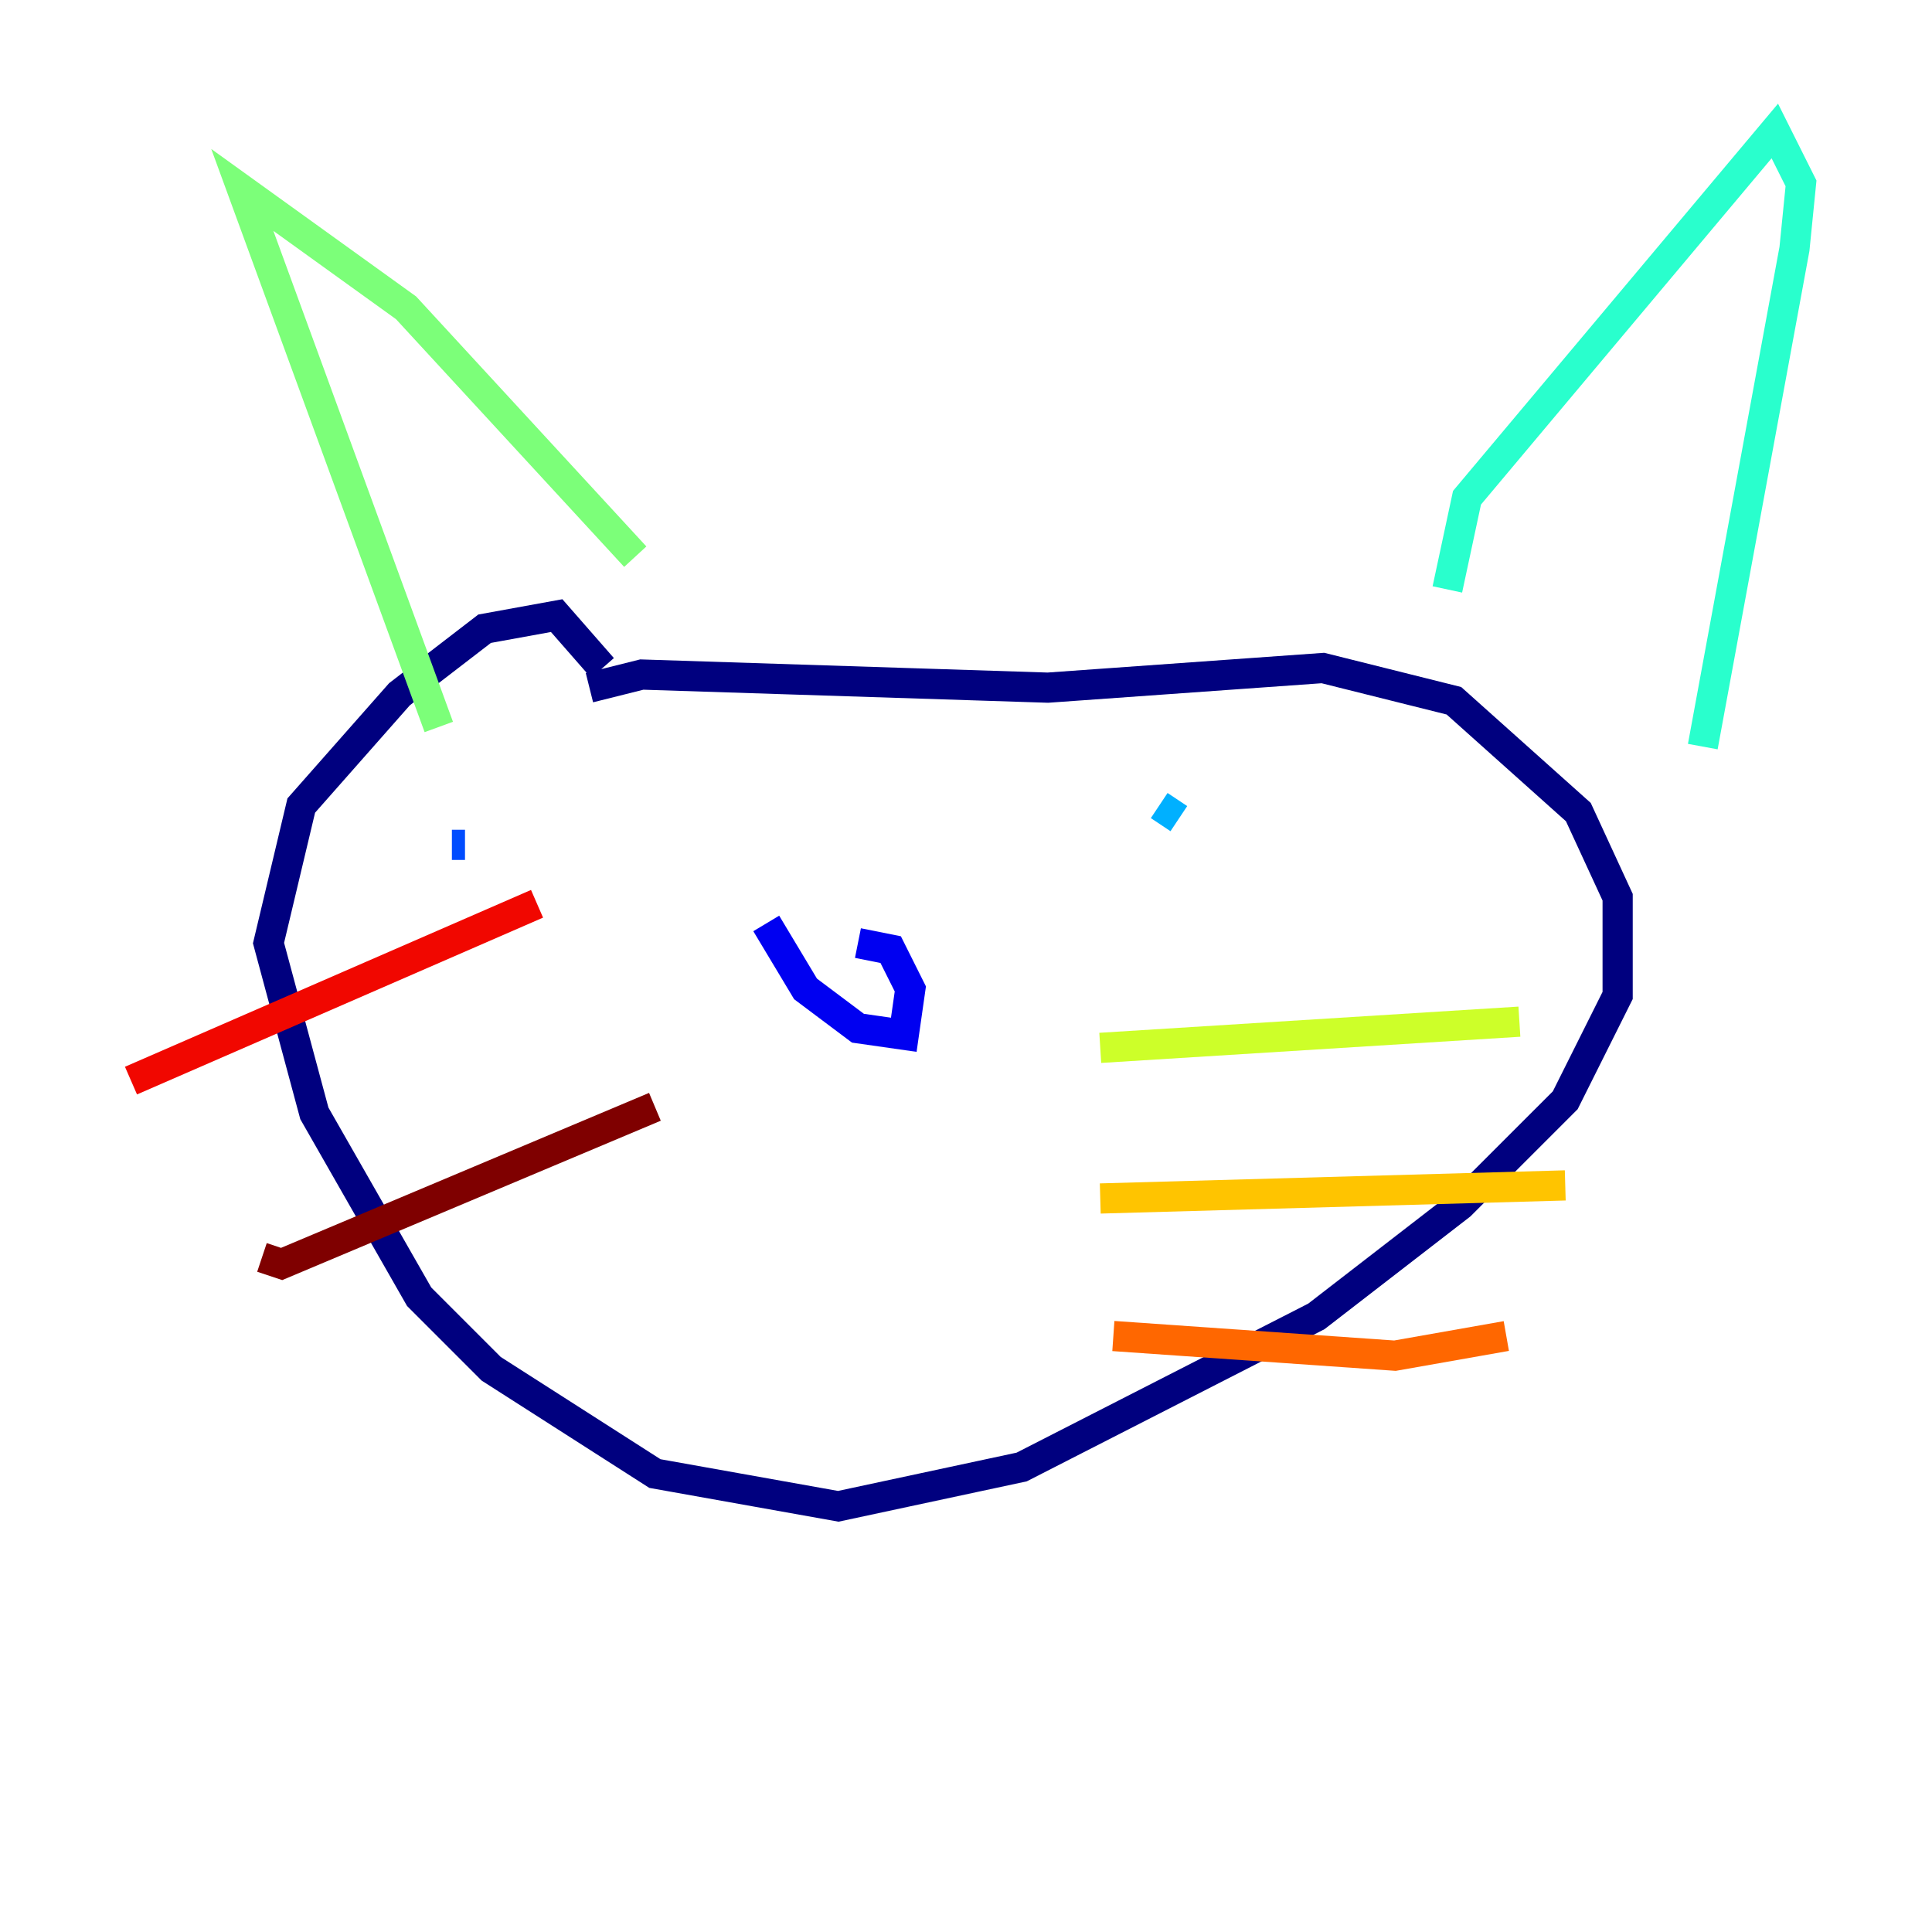 <?xml version="1.0" encoding="utf-8" ?>
<svg baseProfile="tiny" height="128" version="1.2" viewBox="0,0,128,128" width="128" xmlns="http://www.w3.org/2000/svg" xmlns:ev="http://www.w3.org/2001/xml-events" xmlns:xlink="http://www.w3.org/1999/xlink"><defs /><polyline fill="none" points="39.919,44.258 36.881,40.786 32.108,41.654 26.468,45.993 19.959,53.37 17.79,62.481 20.827,73.763 27.77,85.912 32.542,90.685 43.39,97.627 55.539,99.797 67.688,97.193 87.214,87.214 96.759,79.837 103.702,72.895 107.173,65.953 107.173,59.444 104.57,53.803 96.325,46.427 87.647,44.258 69.424,45.559 42.522,44.691 39.051,45.559" stroke="#00007f" stroke-width="2" /><polyline fill="none" points="50.766,61.18 53.37,65.519 56.841,68.122 59.878,68.556 60.312,65.519 59.01,62.915 56.841,62.481" stroke="#0000f1" stroke-width="2" /><polyline fill="none" points="30.807,55.973 29.939,55.973" stroke="#004cff" stroke-width="2" /><polyline fill="none" points="78.102,54.237 76.8,53.37" stroke="#00b0ff" stroke-width="2" /><polyline fill="none" points="95.891,39.051 97.193,32.976 117.586,8.678 119.322,12.149 118.888,16.488 112.814,49.464" stroke="#29ffcd" stroke-width="2" /><polyline fill="none" points="42.088,36.881 26.902,20.393 16.054,12.583 29.071,48.163" stroke="#7cff79" stroke-width="2" /><polyline fill="none" points="72.895,69.424 100.664,67.688" stroke="#cdff29" stroke-width="2" /><polyline fill="none" points="72.895,79.403 103.702,78.536" stroke="#ffc400" stroke-width="2" /><polyline fill="none" points="73.763,88.515 92.42,89.817 99.797,88.515" stroke="#ff6700" stroke-width="2" /><polyline fill="none" points="35.58,59.878 8.678,71.593" stroke="#f10700" stroke-width="2" /><polyline fill="none" points="43.39,73.329 18.658,83.742 17.356,83.308" stroke="#7f0000" stroke-width="2" /></svg>